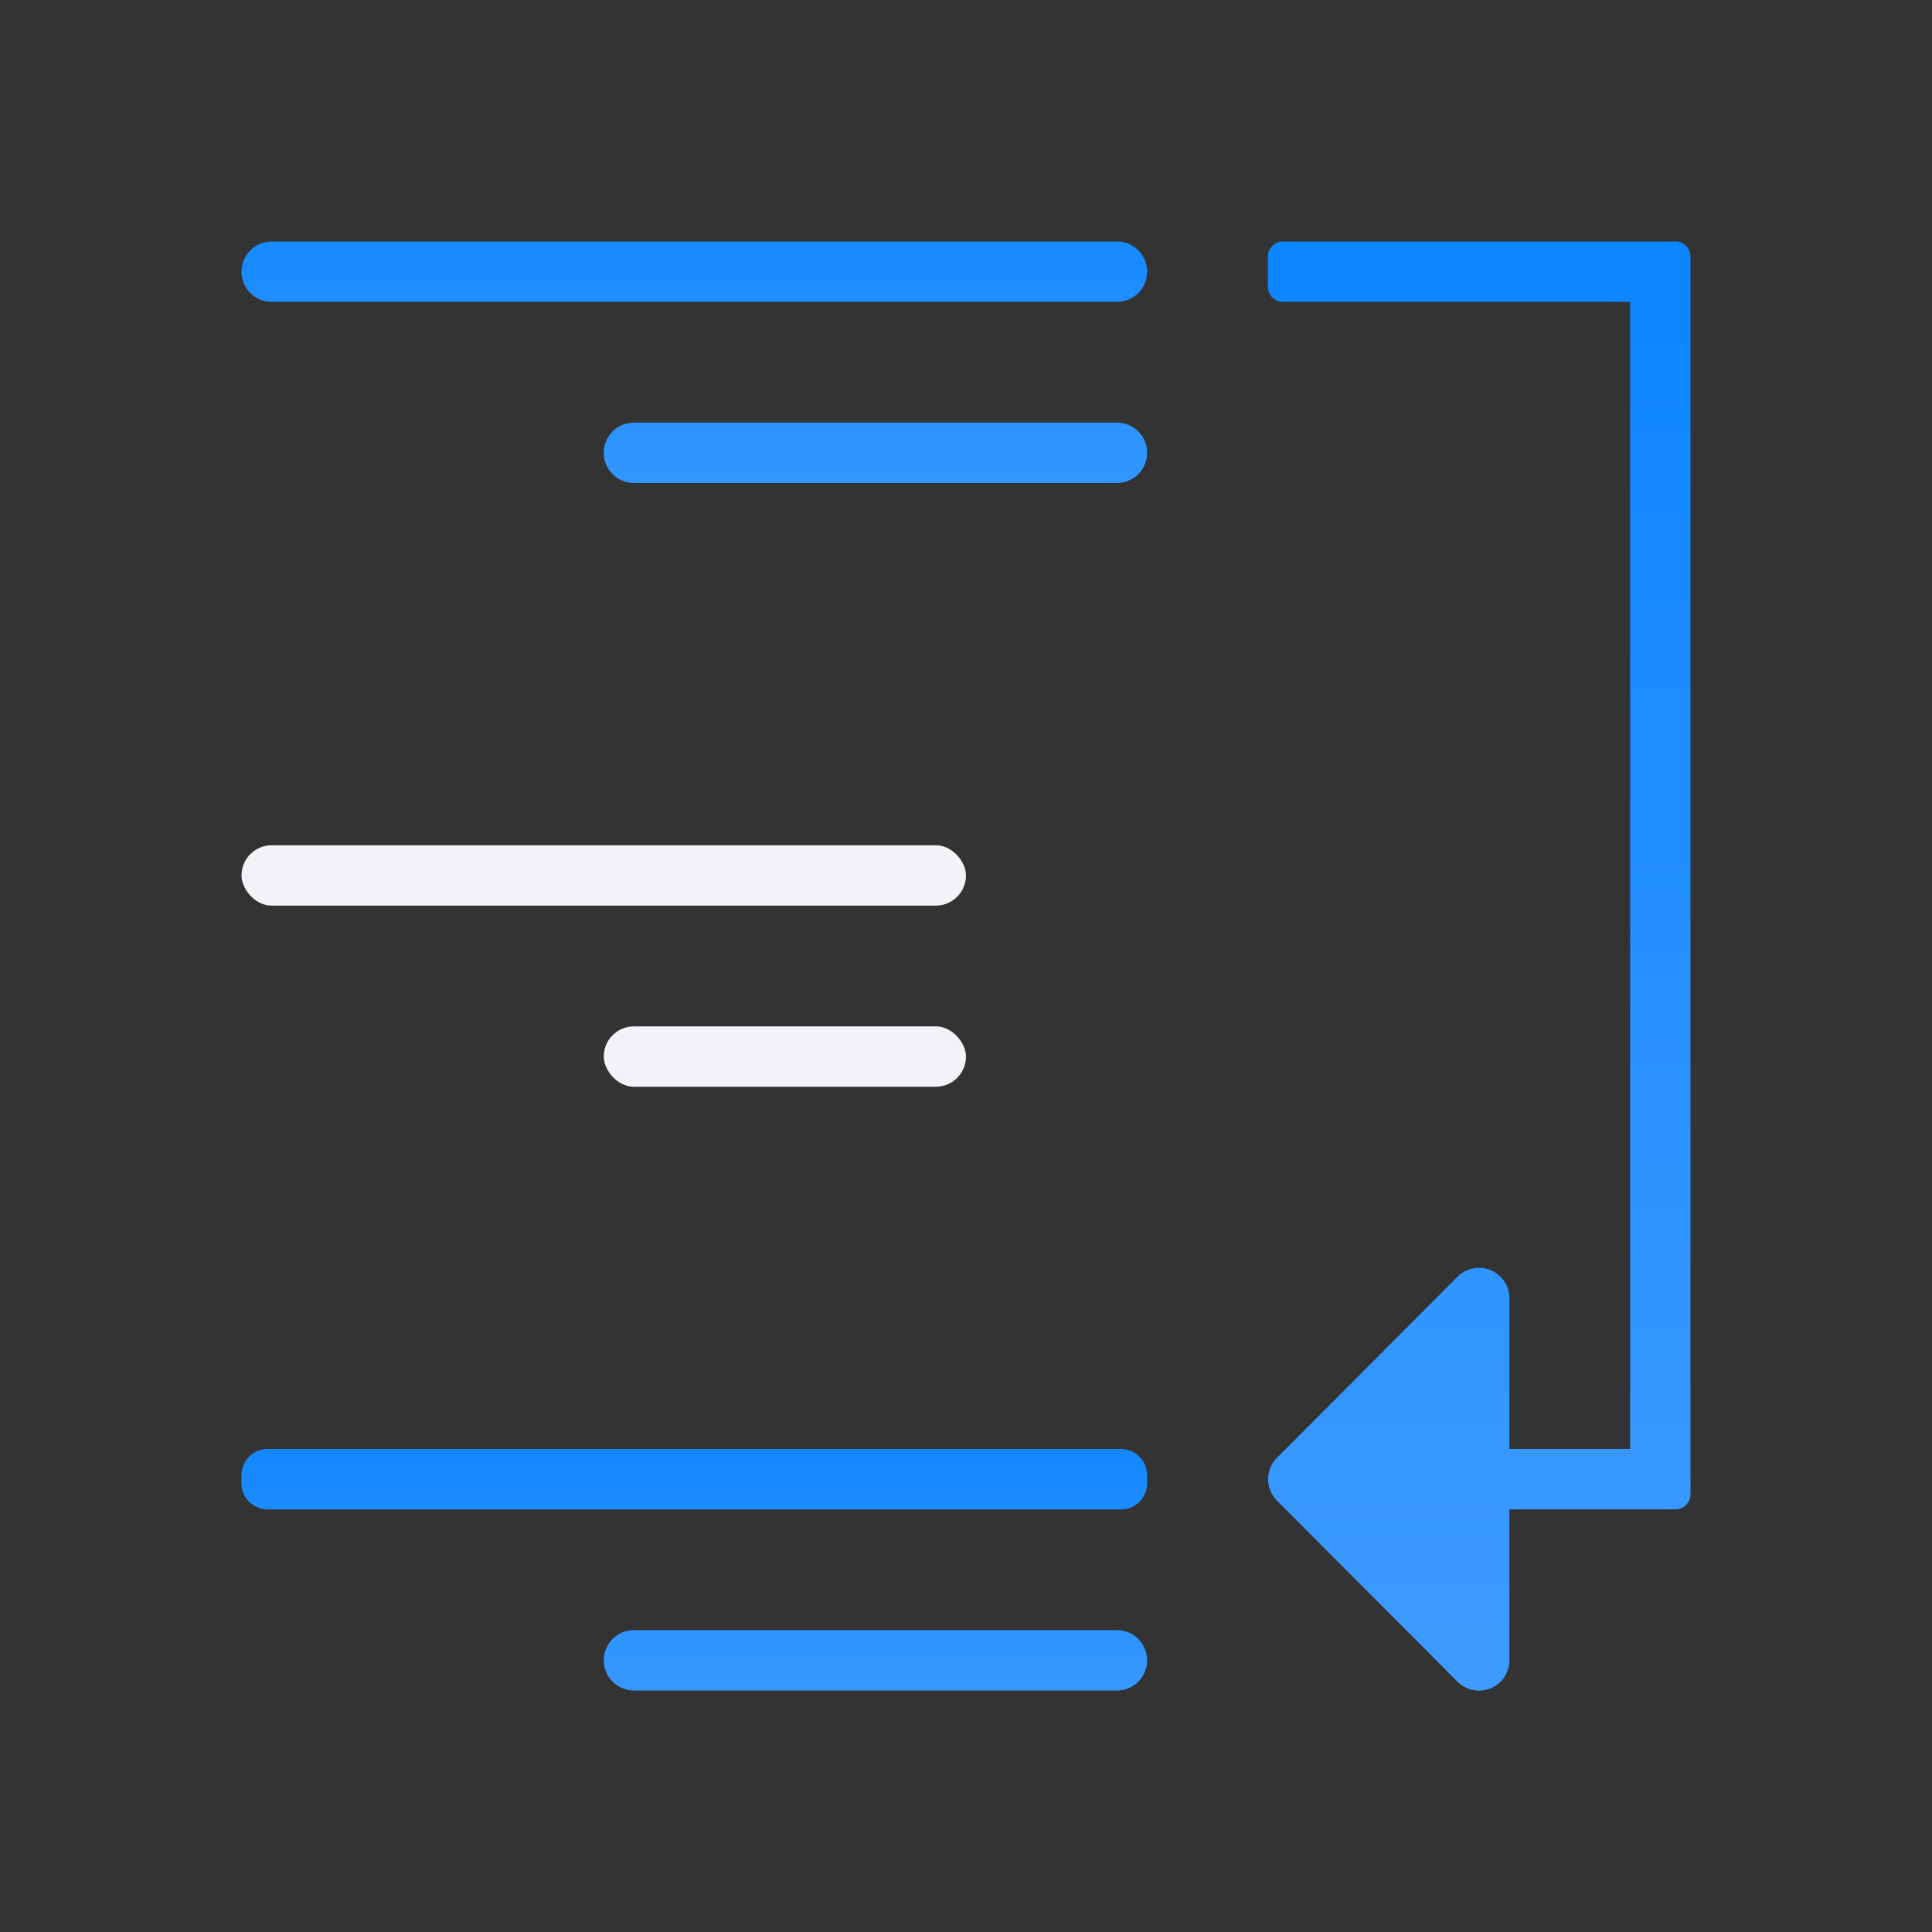 <svg viewBox="0 0 32 32" xmlns="http://www.w3.org/2000/svg" xmlns:xlink="http://www.w3.org/1999/xlink"><rect x="0" y="0" width="32" height="32" fill="#333333" stroke="none"/><linearGradient id="a" gradientTransform="translate(32)" gradientUnits="userSpaceOnUse" x1="-20" x2="-20" xlink:href="#d" y1="29" y2="23"/><linearGradient id="b" gradientTransform="translate(32)" gradientUnits="userSpaceOnUse" x1="-19" x2="-19" xlink:href="#d" y1="10" y2="2"/><linearGradient id="c" gradientTransform="matrix(-1 0 0 1 37.003 12)" gradientUnits="userSpaceOnUse" x1="11.003" x2="11.003" xlink:href="#d" y1="17" y2="-9"/><linearGradient id="d" gradientTransform="translate(-25.831 -3.593)" gradientUnits="userSpaceOnUse" x1="14" x2="13.797" y1="22" y2="2.136"><stop offset="0" stop-color="#409cff"/><stop offset="1" stop-color="#0a84ff"/></linearGradient><path d="m18.5 4c.277 0 .5.223.5.5s-.223.5-.5.5h-14c-.277 0-.5-.223-.5-.5s.223-.5.5-.5zm0 3c.277 0 .5.223.5.5s-.223.5-.5.5h-8c-.277 0-.5-.223-.5-.5s.223-.5.5-.5z" fill="url(#b)"/><rect fill="#f2f2f7" height="1" ry=".5" width="12" x="4" y="14"/><path d="m18.564 24c.242 0 .436.194.436.436v.129c0 .242-.194.436-.436.436h-14.129c-.242 0-.436-.194-.436-.436v-.129c0-.242.194-.436.436-.436zm-.064 3c.277 0 .5.223.5.5s-.223.5-.5.5h-8c-.277 0-.5-.223-.5-.5s.223-.5.5-.5z" fill="url(#a)"/><rect fill="#f2f2f7" height="1" ry=".5" width="6" x="10" y="17"/><path d="m27.75 4c.139 0 .25.112.25.25v.5 20c0 .139-.112.25-.25.25h-.5-2.25v2.5a.503.503 0 0 1 -.496.502.503.503 0 0 1 -.361-.146l-2.992-3a.503.503 0 0 1 0-.711l2.992-3a.503.503 0 0 1 .857.355v2.5h2v-19h-5.75c-.139 0-.25-.112-.25-.25v-.5c0-.138.112-.25.25-.25z" fill="url(#c)"/></svg>
